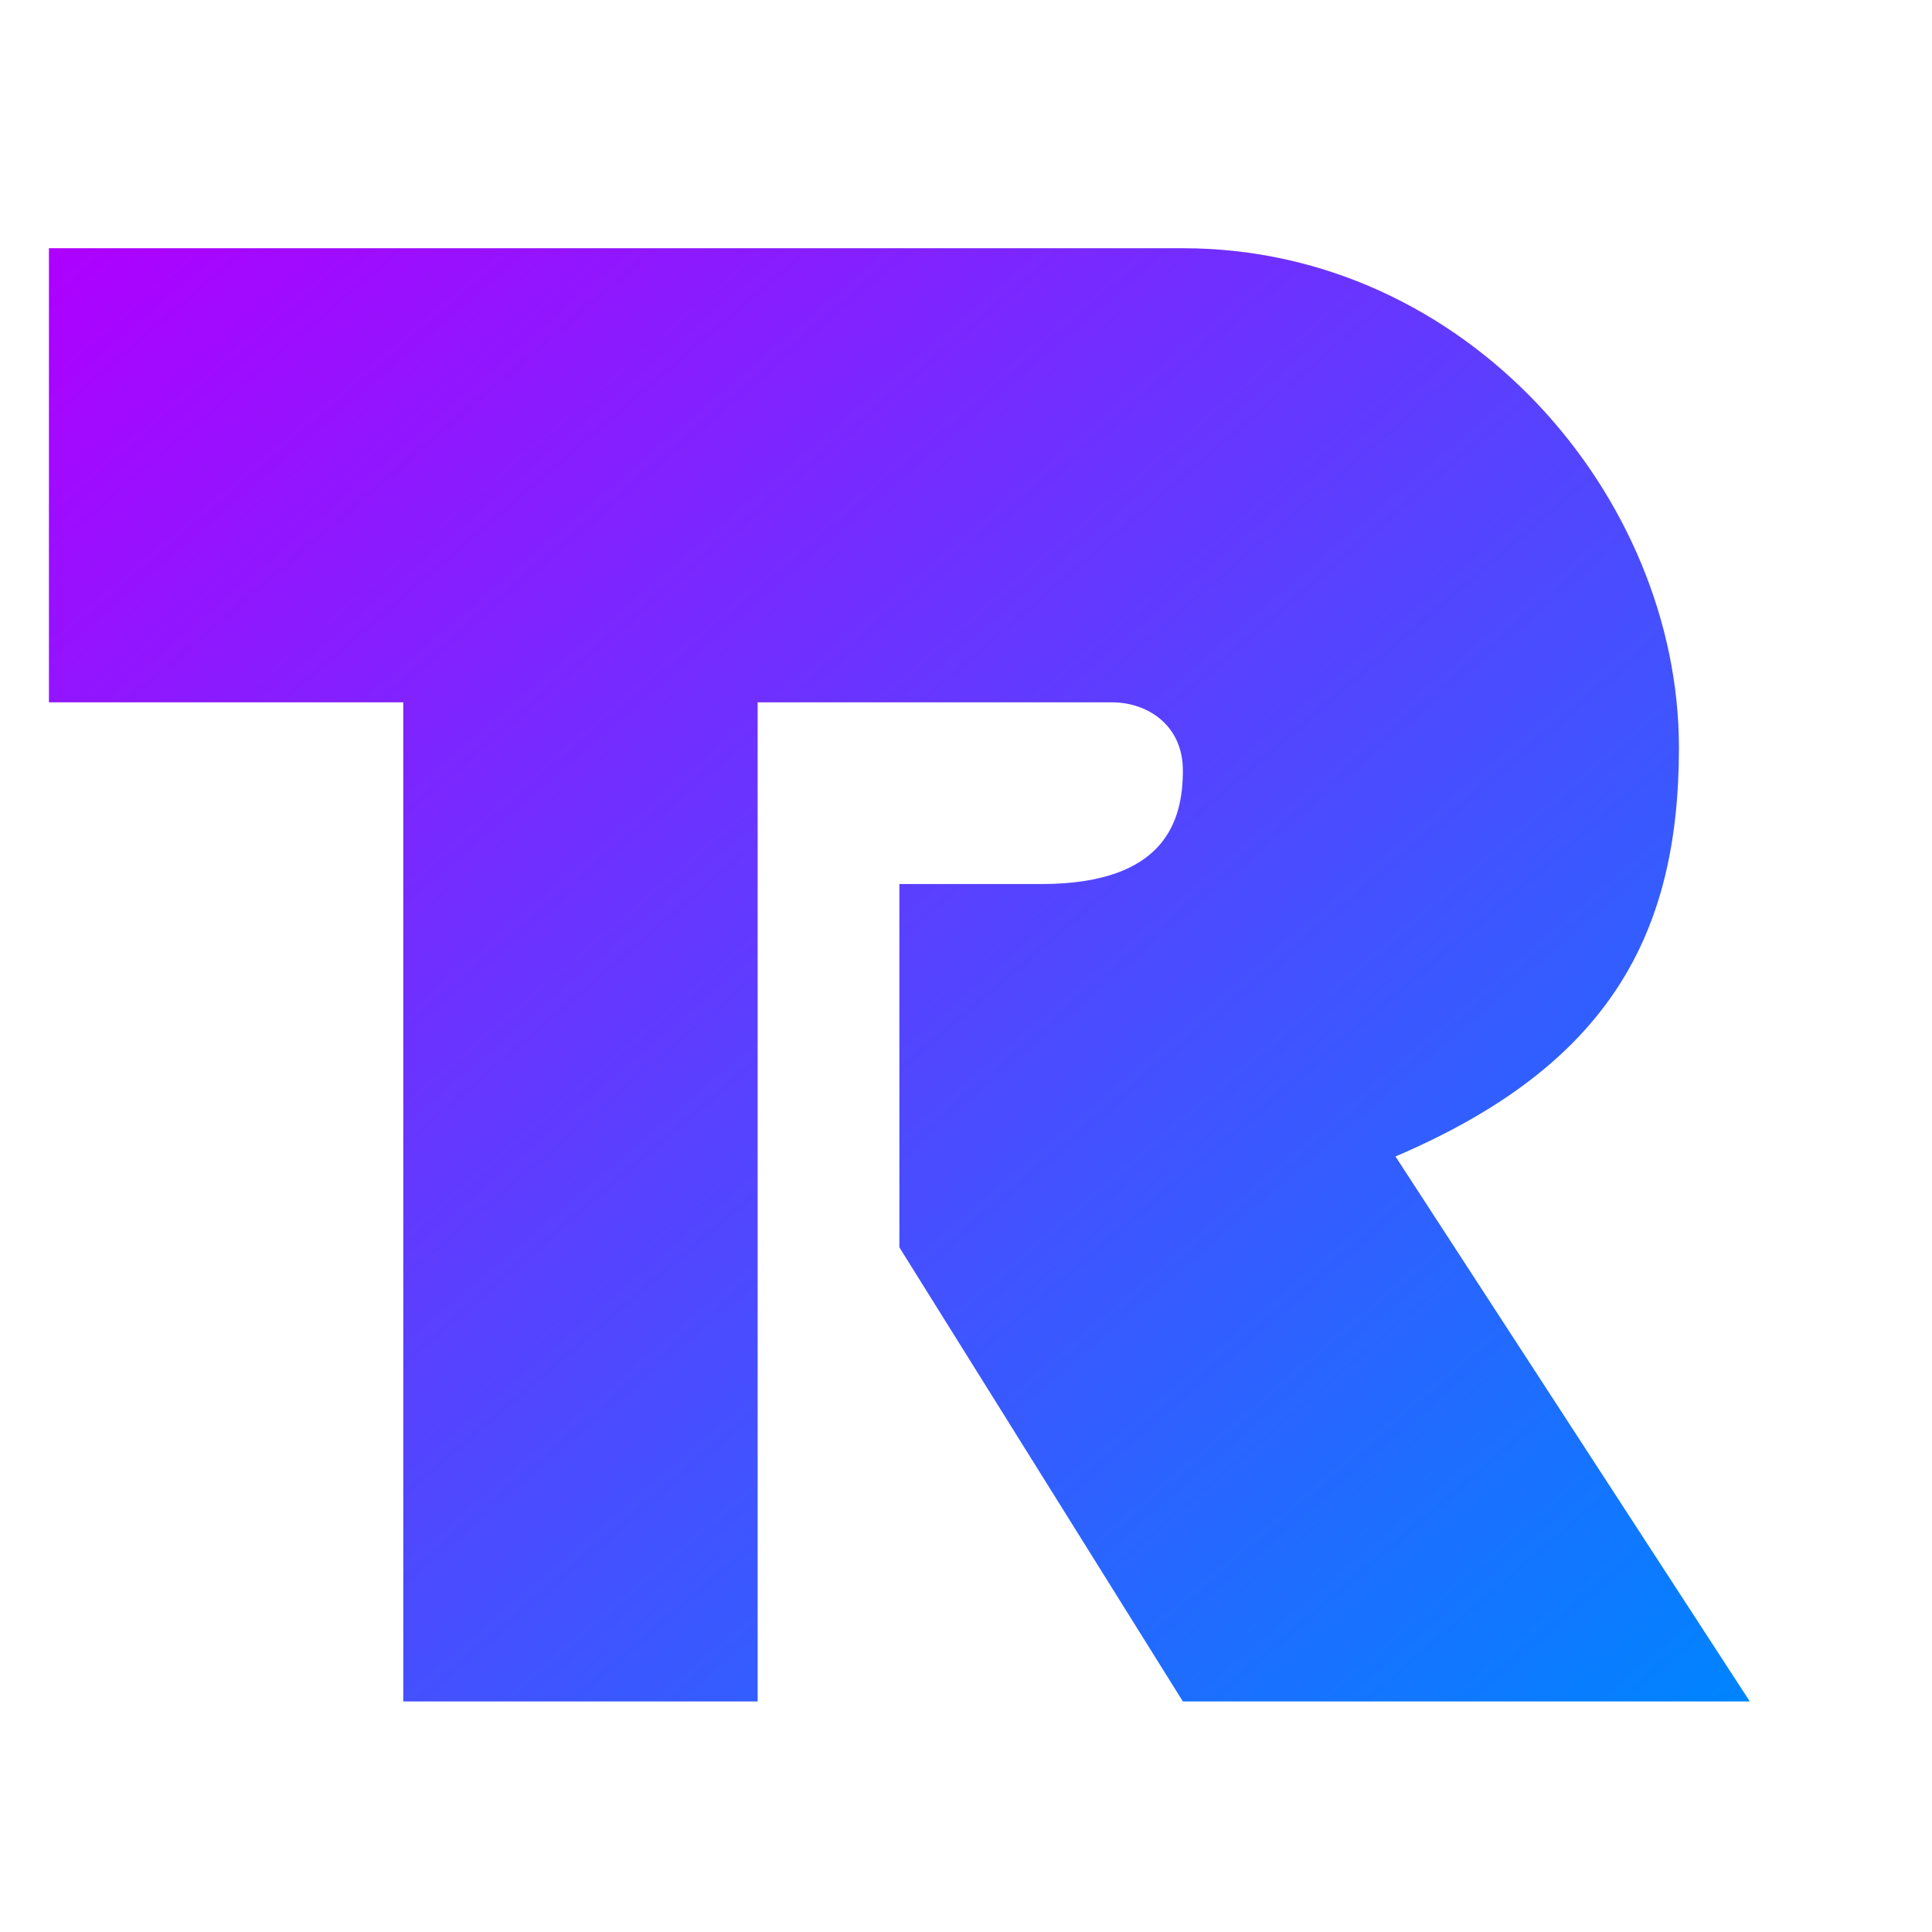 <svg xmlns="http://www.w3.org/2000/svg" xmlns:xlink="http://www.w3.org/1999/xlink" width="64" height="64" viewBox="0 0 64 64" version="1.1"><defs><linearGradient id="linear0" x1="0%" x2="100%" y1="0%" y2="100%"><stop offset="0%" style="stop-color:#ae00ff; stop-opacity:1"/><stop offset="100%" style="stop-color:#0084ff; stop-opacity:1"/></linearGradient></defs><g id="surface1"><path style=" stroke:none;fill-rule:nonzero;fill:url(#linear0);" d="M 1.621 8.223 L 1.621 23.266 L 13.359 23.266 L 13.359 56.363 L 25.098 56.363 L 25.098 23.266 L 36.836 23.266 C 38.012 23.266 39.184 24.02 39.184 25.523 C 39.184 27.191 38.598 29.285 34.488 29.285 L 29.793 29.285 L 29.793 41.32 L 39.184 56.363 L 57.965 56.363 L 46.227 38.309 C 53.27 35.301 55.617 30.992 55.617 24.77 C 55.617 16.438 48.574 8.223 39.184 8.223 Z M 1.621 8.223 "/></g></svg>
